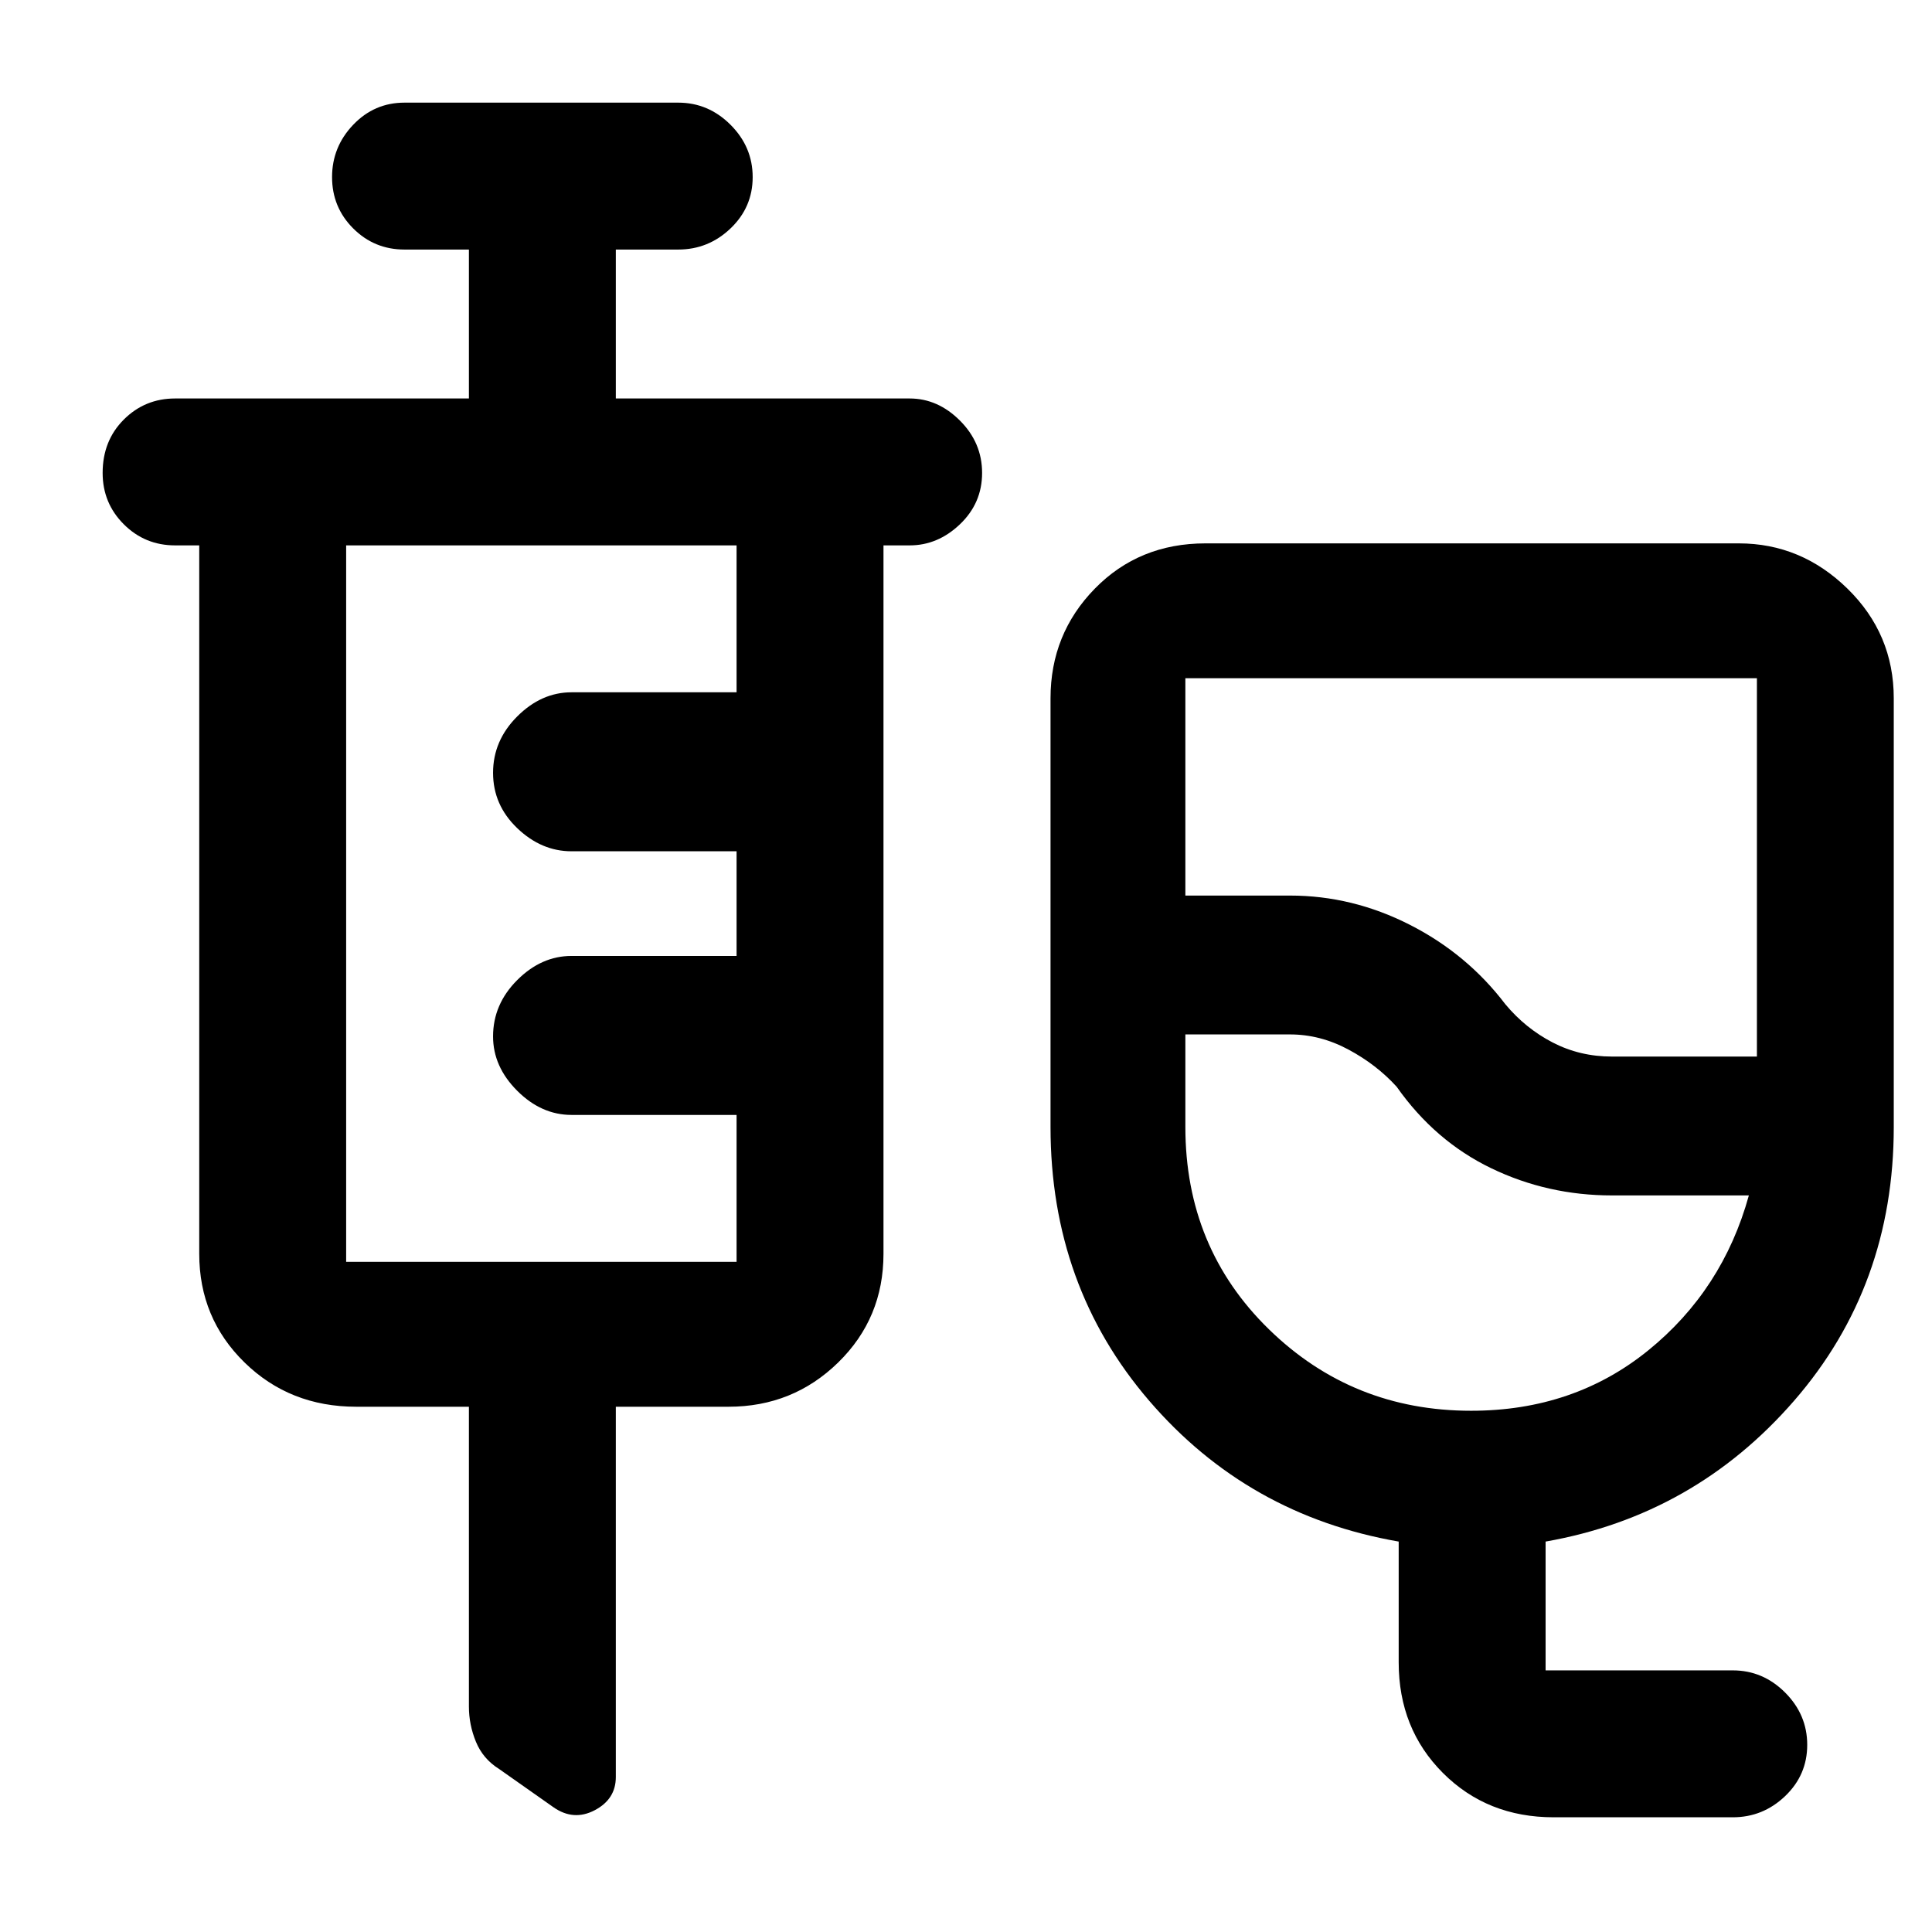 <svg xmlns="http://www.w3.org/2000/svg" height="48" width="48"><path d="M38.6 45.15q-1.65 0-2.75-1.1t-1.1-2.75v-3q-3.75-.65-6.2-3.5T26.1 28V17.35q0-1.6 1.1-2.725t2.75-1.125H43.2q1.55 0 2.7 1.125 1.15 1.125 1.15 2.725V28q0 3.95-2.475 6.8-2.475 2.85-6.175 3.5v3.2h4.65q.75 0 1.3.55t.55 1.3q0 .75-.55 1.275-.55.525-1.3.525Zm1.45-18.9h3.6v-9.4h-14.2v5.4h2.6q1.55 0 2.975.725T37.4 24.95q.5.6 1.175.95t1.475.35Zm-3.5 8.8q2.55 0 4.4-1.5 1.85-1.5 2.5-3.85h-3.4q-1.6 0-3-.675T34.7 27q-.5-.55-1.2-.925t-1.45-.375h-2.6V28q0 3 2.075 5.025Q33.6 35.05 36.55 35.05Zm-1.85-10.1Zm-23.05 10h-2.8q-1.65 0-2.775-1.1t-1.125-2.7v-17.6h-.6q-.75 0-1.275-.525-.525-.525-.525-1.275 0-.8.525-1.325Q3.6 9.9 4.35 9.9h7.3V6.2h-1.6q-.75 0-1.275-.525Q8.25 5.15 8.25 4.4q0-.75.525-1.3t1.275-.55h6.8q.75 0 1.3.55t.55 1.3q0 .75-.55 1.275-.55.525-1.3.525H15.3v3.7h7.3q.7 0 1.25.55t.55 1.3q0 .75-.55 1.275-.55.525-1.25.525h-.65v17.6q0 1.6-1.125 2.7t-2.725 1.1h-2.8v9.2q0 .55-.525.825-.525.275-1.025-.075l-1.35-.95q-.4-.25-.575-.675-.175-.425-.175-.875Zm-3.05-3.6h9.7V27.7h-4.1q-.75 0-1.35-.6-.6-.6-.6-1.35 0-.8.6-1.4.6-.6 1.35-.6h4.1v-2.6h-4.1q-.75 0-1.35-.575-.6-.575-.6-1.375t.6-1.4q.6-.6 1.35-.6h4.1v-3.65H8.6v17.8Z"/></svg>